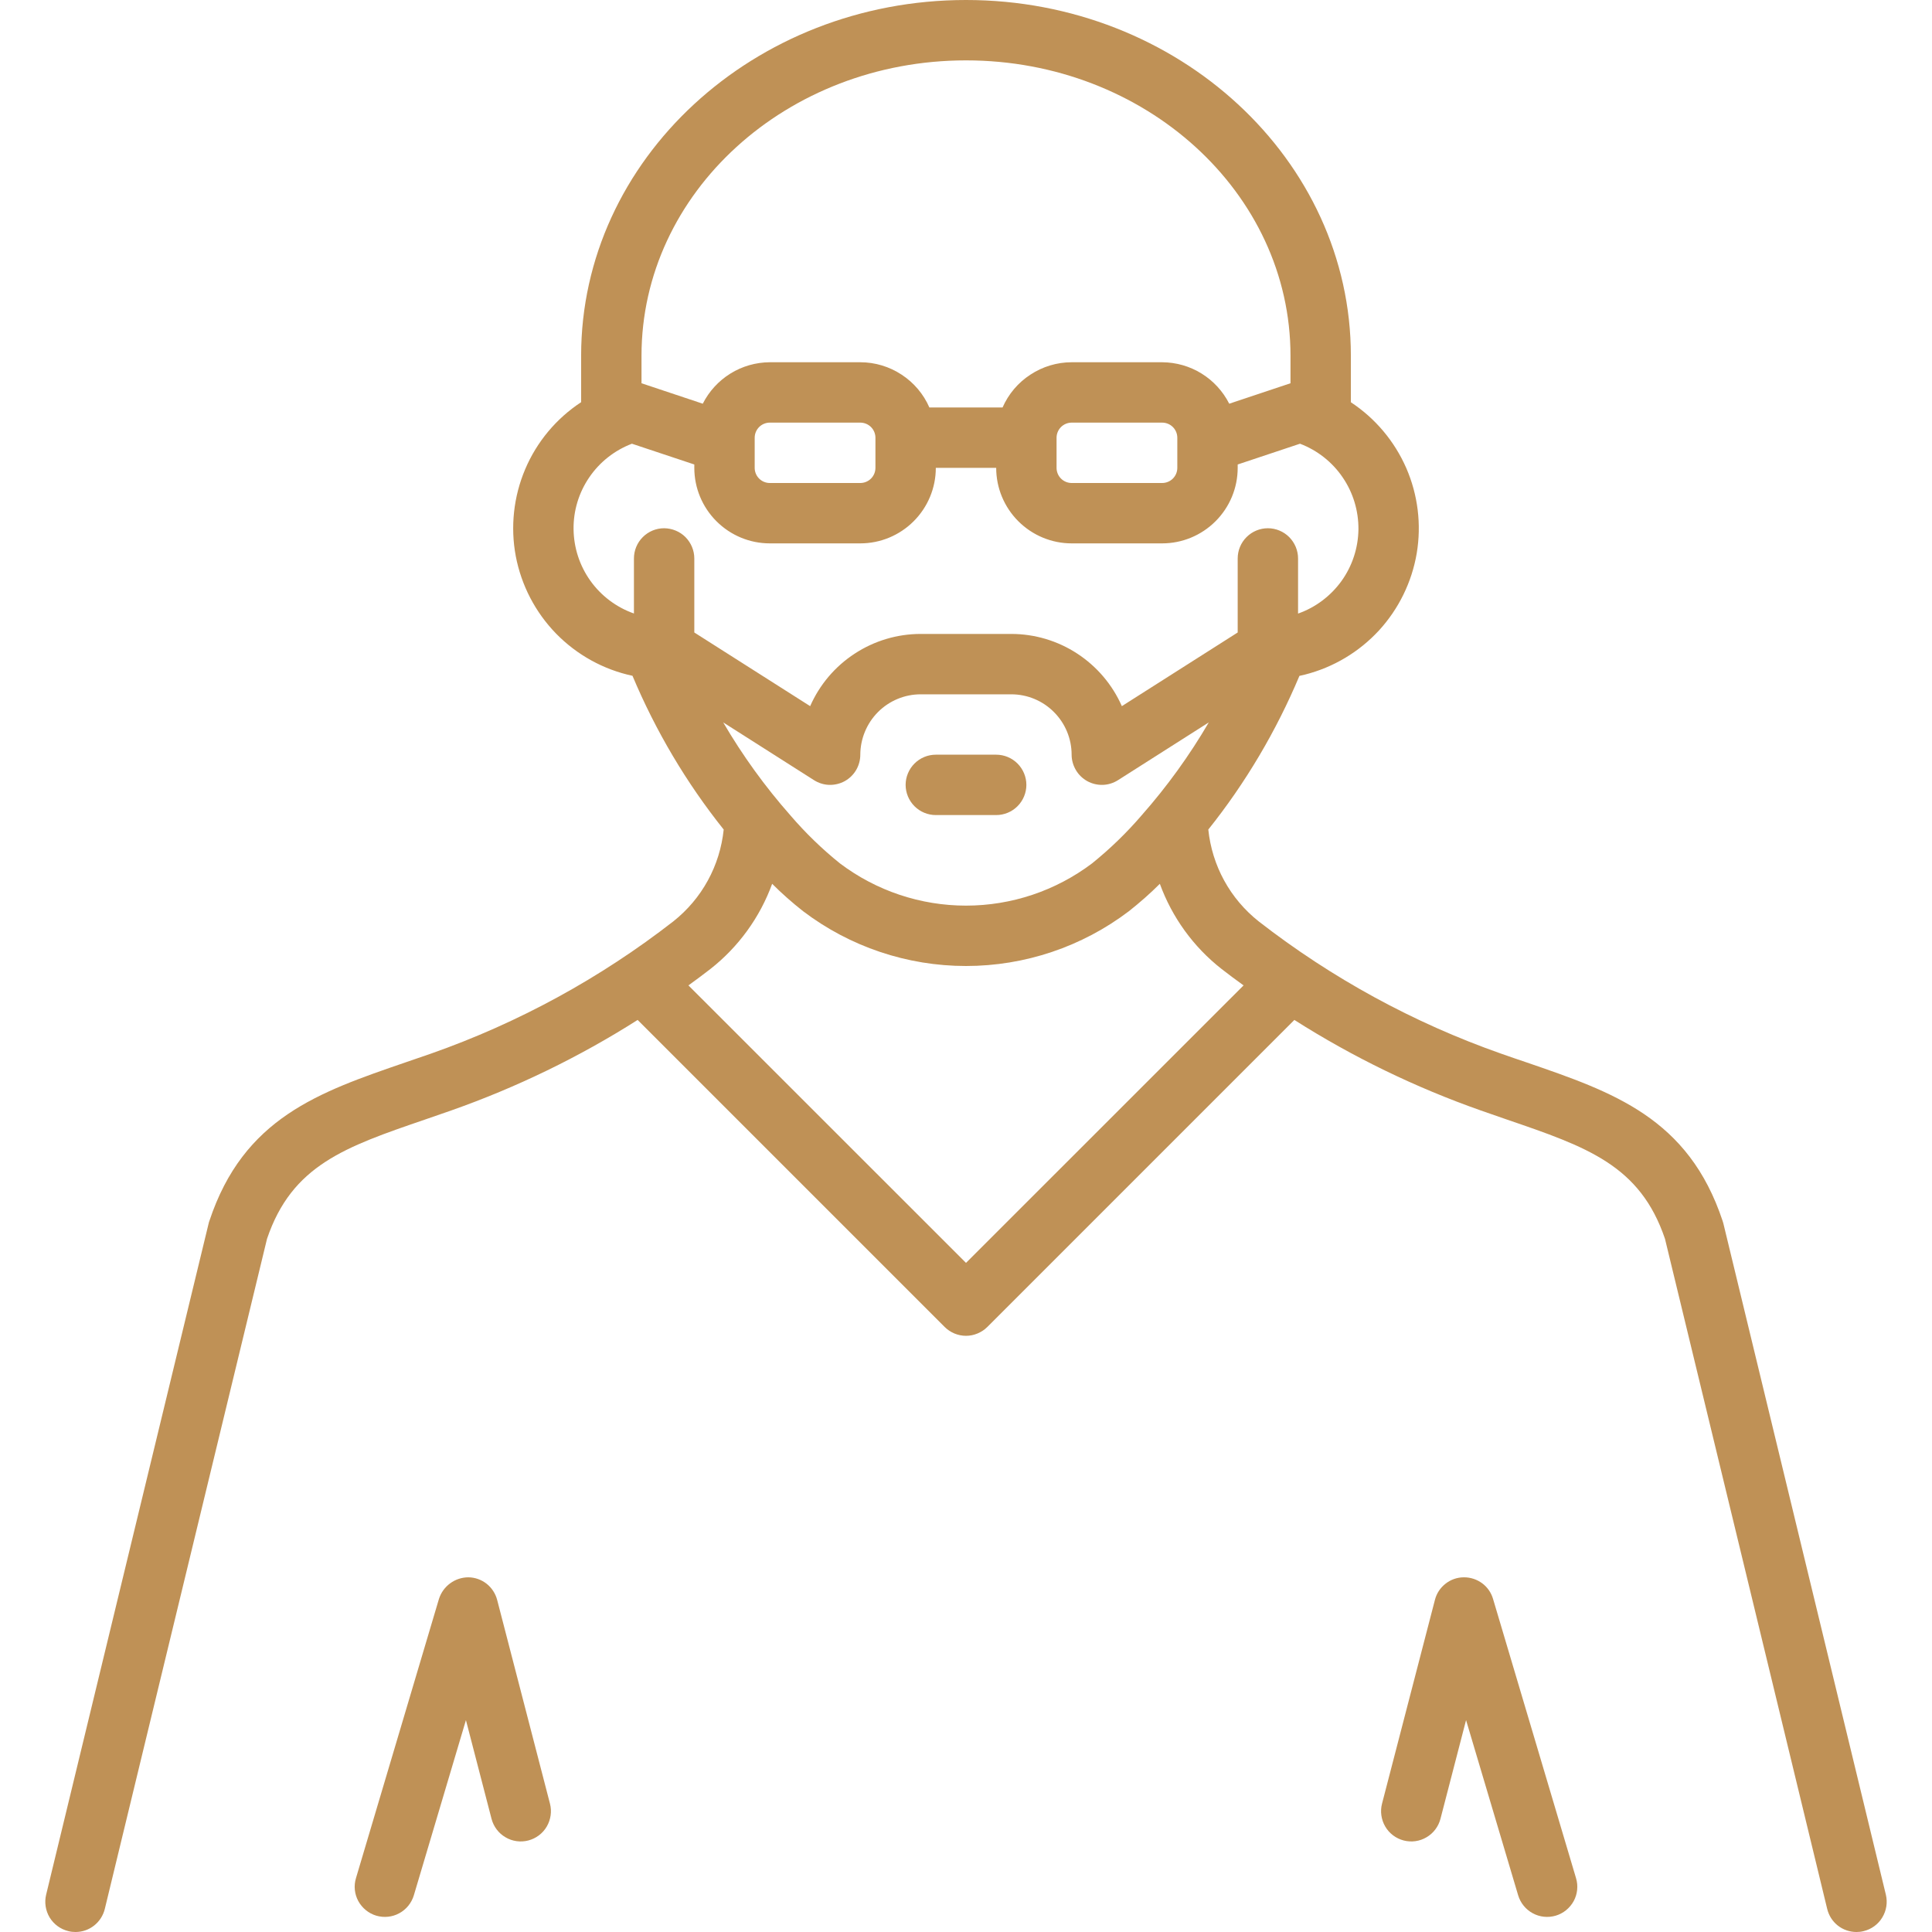 <svg width="24" height="24" viewBox="0 0 24 24" fill="none" xmlns="http://www.w3.org/2000/svg">
<g clip-path="url(#clip0_1898_3513)">
<path d="M6.176 19.875C6.155 19.795 6.109 19.725 6.045 19.674C5.98 19.623 5.901 19.595 5.819 19.594C5.738 19.594 5.658 19.62 5.593 19.668C5.527 19.716 5.478 19.784 5.453 19.862L4.422 23.331C4.393 23.426 4.404 23.529 4.451 23.616C4.499 23.703 4.579 23.769 4.674 23.797C4.77 23.825 4.872 23.815 4.96 23.767C5.047 23.72 5.112 23.64 5.141 23.544L5.788 21.368L6.106 22.594C6.131 22.69 6.193 22.773 6.279 22.823C6.364 22.874 6.467 22.888 6.563 22.863C6.659 22.838 6.742 22.776 6.792 22.69C6.842 22.604 6.857 22.502 6.832 22.406L6.176 19.875Z" fill="#BF9156"/>
<path d="M18.547 19.862C18.524 19.784 18.477 19.716 18.412 19.668C18.347 19.62 18.268 19.594 18.188 19.594H18.181C18.099 19.595 18.02 19.623 17.956 19.674C17.891 19.725 17.845 19.795 17.825 19.875L17.168 22.406C17.143 22.502 17.158 22.604 17.208 22.69C17.258 22.776 17.341 22.838 17.437 22.863C17.533 22.888 17.636 22.874 17.721 22.823C17.807 22.773 17.869 22.69 17.894 22.594L18.212 21.368L18.859 23.544C18.888 23.64 18.953 23.72 19.04 23.767C19.128 23.815 19.23 23.825 19.326 23.797C19.421 23.769 19.501 23.703 19.549 23.616C19.596 23.529 19.607 23.426 19.578 23.331L18.547 19.862Z" fill="#BF9156"/>
<path d="M23.427 23.537L21.408 15.197C21.405 15.187 21.402 15.177 21.399 15.167C20.974 13.887 20.042 13.568 18.962 13.197C18.858 13.162 18.752 13.126 18.645 13.088C17.559 12.706 16.543 12.151 15.635 11.445C15.46 11.306 15.314 11.134 15.207 10.938C15.1 10.743 15.033 10.527 15.01 10.305C15.474 9.724 15.854 9.081 16.142 8.396C16.165 8.391 16.188 8.385 16.211 8.38C16.564 8.29 16.882 8.1 17.129 7.833C17.375 7.565 17.538 7.232 17.599 6.874C17.659 6.515 17.614 6.147 17.469 5.814C17.323 5.481 17.085 5.197 16.781 4.997V4.419C16.781 1.982 14.636 0 12 0C9.364 0 7.219 1.982 7.219 4.419V4.996C6.91 5.199 6.668 5.489 6.524 5.829C6.38 6.169 6.339 6.545 6.407 6.908C6.476 7.271 6.65 7.606 6.908 7.871C7.166 8.135 7.496 8.318 7.857 8.395C8.145 9.081 8.526 9.724 8.99 10.305C8.967 10.527 8.9 10.743 8.793 10.938C8.686 11.134 8.54 11.306 8.365 11.445C7.457 12.151 6.441 12.706 5.355 13.088C5.247 13.126 5.142 13.162 5.038 13.197C3.958 13.568 3.026 13.887 2.601 15.167C2.597 15.177 2.594 15.187 2.592 15.197L0.573 23.537C0.55 23.633 0.566 23.735 0.617 23.82C0.669 23.905 0.753 23.966 0.849 23.989C0.878 23.997 0.908 24 0.938 24C1.022 24 1.103 23.972 1.169 23.92C1.235 23.868 1.282 23.795 1.302 23.713L3.317 15.389C3.627 14.474 4.286 14.248 5.281 13.907C5.387 13.871 5.494 13.834 5.604 13.795C6.416 13.509 7.194 13.132 7.921 12.67L11.735 16.484C11.77 16.519 11.811 16.546 11.856 16.565C11.902 16.584 11.951 16.594 12 16.594C12.049 16.594 12.098 16.584 12.143 16.565C12.189 16.546 12.23 16.519 12.265 16.484L16.079 12.67C16.806 13.132 17.583 13.509 18.396 13.795C18.506 13.834 18.613 13.871 18.718 13.907C19.714 14.248 20.373 14.474 20.683 15.389L22.698 23.713C22.718 23.795 22.764 23.868 22.83 23.92C22.896 23.972 22.978 24 23.062 24C23.092 24 23.122 23.997 23.151 23.989C23.247 23.966 23.331 23.905 23.382 23.82C23.434 23.735 23.45 23.633 23.427 23.537ZM7.969 4.419C7.969 2.393 9.774 0.75 12 0.75C14.226 0.75 16.031 2.393 16.031 4.419V4.761L15.27 5.015C15.192 4.861 15.073 4.731 14.926 4.64C14.779 4.549 14.61 4.501 14.437 4.5H13.312C13.13 4.5 12.952 4.554 12.8 4.654C12.647 4.753 12.527 4.896 12.454 5.062H11.545C11.473 4.896 11.352 4.753 11.2 4.654C11.048 4.554 10.87 4.5 10.687 4.5H9.562C9.39 4.501 9.221 4.549 9.074 4.64C8.927 4.731 8.808 4.861 8.73 5.015L7.969 4.761L7.969 4.419ZM14.625 5.438V5.812C14.625 5.862 14.605 5.91 14.57 5.945C14.535 5.98 14.487 6 14.437 6H13.312C13.263 6 13.215 5.98 13.18 5.945C13.145 5.91 13.125 5.862 13.125 5.812V5.438C13.125 5.388 13.145 5.34 13.18 5.305C13.215 5.27 13.263 5.25 13.312 5.25H14.437C14.487 5.25 14.535 5.27 14.57 5.305C14.605 5.34 14.625 5.388 14.625 5.438ZM10.875 5.438V5.812C10.875 5.862 10.855 5.91 10.82 5.945C10.785 5.98 10.737 6 10.687 6H9.562C9.513 6 9.465 5.98 9.43 5.945C9.395 5.91 9.375 5.862 9.375 5.812V5.438C9.375 5.388 9.395 5.34 9.43 5.305C9.465 5.27 9.513 5.25 9.562 5.25H10.687C10.737 5.25 10.785 5.27 10.82 5.305C10.855 5.34 10.875 5.388 10.875 5.438ZM8.25 6.562C8.15 6.562 8.055 6.602 7.985 6.672C7.914 6.743 7.875 6.838 7.875 6.938V7.621C7.658 7.545 7.469 7.403 7.335 7.216C7.201 7.029 7.128 6.806 7.125 6.575C7.122 6.345 7.19 6.12 7.32 5.93C7.45 5.739 7.635 5.594 7.85 5.512L8.625 5.77V5.812C8.625 6.061 8.724 6.299 8.9 6.475C9.076 6.651 9.314 6.75 9.562 6.75H10.687C10.936 6.75 11.174 6.651 11.35 6.475C11.526 6.299 11.625 6.061 11.625 5.812H12.375C12.375 6.061 12.474 6.299 12.65 6.475C12.826 6.651 13.064 6.75 13.312 6.75H14.437C14.686 6.75 14.924 6.651 15.1 6.475C15.276 6.299 15.375 6.061 15.375 5.812V5.77L16.149 5.512C16.365 5.594 16.55 5.74 16.679 5.93C16.809 6.12 16.877 6.346 16.875 6.576C16.872 6.806 16.799 7.03 16.665 7.217C16.53 7.404 16.342 7.546 16.125 7.622V6.938C16.125 6.838 16.085 6.743 16.015 6.672C15.945 6.602 15.849 6.562 15.75 6.562C15.65 6.562 15.555 6.602 15.485 6.672C15.414 6.743 15.375 6.838 15.375 6.938V7.857L13.936 8.772C13.819 8.506 13.626 8.279 13.383 8.12C13.139 7.96 12.854 7.875 12.562 7.875H11.437C11.146 7.875 10.861 7.96 10.617 8.12C10.373 8.279 10.181 8.506 10.064 8.772L8.625 7.857V6.938C8.625 6.838 8.585 6.743 8.515 6.672C8.445 6.602 8.349 6.563 8.25 6.562ZM8.984 8.974L10.111 9.691C10.168 9.727 10.233 9.748 10.3 9.75C10.367 9.752 10.434 9.736 10.493 9.704C10.552 9.671 10.601 9.624 10.635 9.566C10.669 9.508 10.687 9.442 10.687 9.375C10.688 9.176 10.767 8.986 10.907 8.845C11.048 8.704 11.239 8.625 11.437 8.625H12.562C12.761 8.625 12.952 8.704 13.092 8.845C13.233 8.986 13.312 9.176 13.312 9.375C13.312 9.442 13.331 9.508 13.365 9.566C13.399 9.624 13.448 9.671 13.507 9.704C13.566 9.736 13.632 9.752 13.7 9.75C13.767 9.748 13.832 9.727 13.889 9.691L15.016 8.974C14.776 9.385 14.497 9.771 14.182 10.128C13.995 10.346 13.788 10.546 13.565 10.726C13.114 11.066 12.565 11.25 12 11.25C11.435 11.25 10.886 11.066 10.435 10.726C10.211 10.546 10.005 10.346 9.818 10.128C9.503 9.771 9.224 9.385 8.984 8.974ZM12 15.688L8.552 12.241C8.644 12.174 8.735 12.107 8.825 12.037C9.174 11.763 9.44 11.396 9.592 10.979C9.713 11.1 9.841 11.213 9.976 11.319C10.558 11.761 11.269 12 12 12C12.731 12 13.442 11.761 14.024 11.319C14.158 11.213 14.287 11.1 14.408 10.979C14.56 11.396 14.825 11.763 15.175 12.037C15.264 12.107 15.356 12.174 15.448 12.241L12 15.688Z" fill="#BF9156"/>
<path d="M11.625 10.125H12.375C12.475 10.125 12.57 10.085 12.64 10.015C12.71 9.945 12.75 9.849 12.75 9.75C12.75 9.651 12.71 9.555 12.64 9.485C12.57 9.415 12.475 9.375 12.375 9.375H11.625C11.525 9.375 11.43 9.415 11.36 9.485C11.29 9.555 11.25 9.651 11.25 9.75C11.25 9.849 11.29 9.945 11.36 10.015C11.43 10.085 11.525 10.125 11.625 10.125Z" fill="#BF9156"/>
</g>
<defs>
<clipPath id="clip0_1898_3513">
<rect width="24" height="24" fill="white"/>
</clipPath>
</defs>
</svg>
